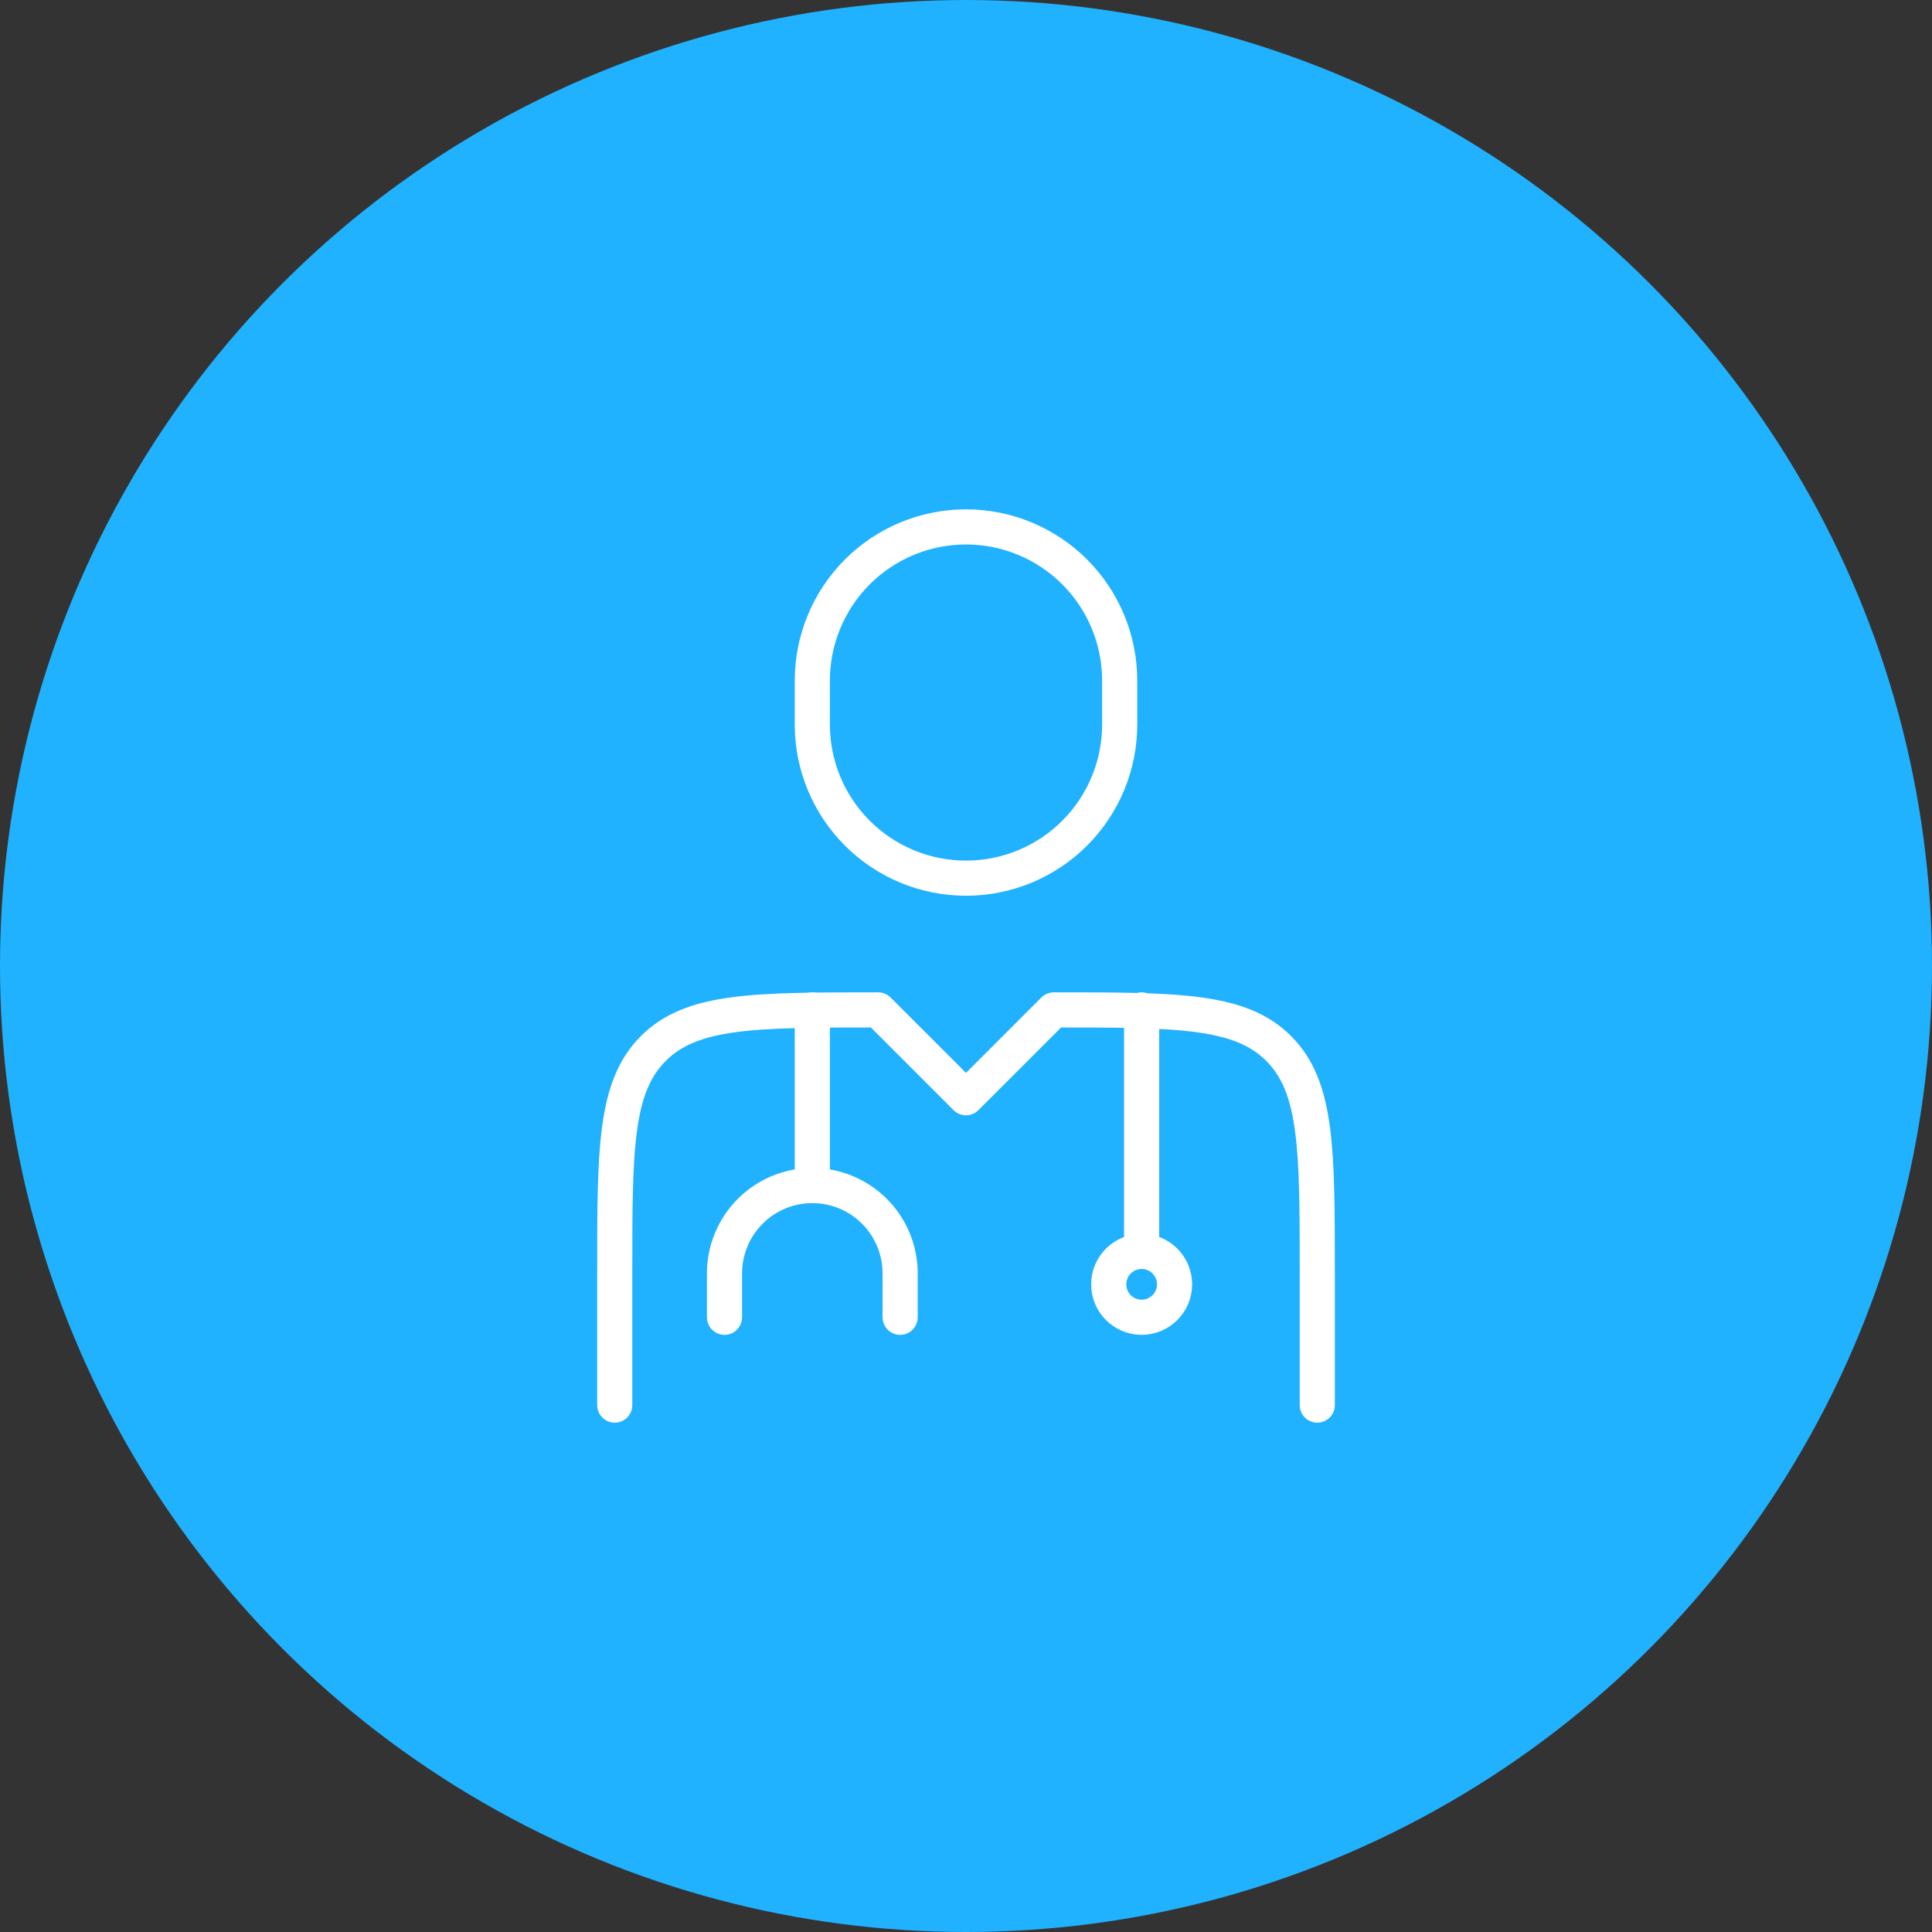 <svg width="110" height="110" viewBox="0 0 110 110" fill="none" xmlns="http://www.w3.org/2000/svg">
<rect x="0" y="0" width="110" height="110" fill="#333333" stroke="none"/>
<circle cx="55" cy="55" r="55" fill="#20B2FF"/>
<path d="M75 80V72.5C75 65.43 75 61.892 72.802 59.697C70.608 57.5 67.07 57.5 60 57.5L55 62.5L50 57.5C42.93 57.5 39.392 57.5 37.197 59.697C35 61.892 35 65.43 35 72.5V80M65 57.5V71.25" stroke="white" stroke-width="2" stroke-linecap="round" stroke-linejoin="round"/>
<path d="M46.25 57.5V67.5M46.25 67.5C47.576 67.5 48.848 68.027 49.785 68.965C50.723 69.902 51.25 71.174 51.25 72.5V75M46.25 67.5C44.924 67.5 43.652 68.027 42.715 68.965C41.777 69.902 41.25 71.174 41.25 72.5V75M63.75 41.25V38.75C63.75 37.601 63.524 36.463 63.084 35.401C62.644 34.34 62 33.375 61.187 32.563C60.375 31.75 59.41 31.106 58.349 30.666C57.287 30.226 56.149 30 55 30C53.851 30 52.713 30.226 51.651 30.666C50.59 31.106 49.625 31.75 48.813 32.563C48 33.375 47.356 34.34 46.916 35.401C46.476 36.463 46.25 37.601 46.25 38.75V41.25C46.25 42.399 46.476 43.537 46.916 44.599C47.356 45.66 48 46.625 48.813 47.437C49.625 48.25 50.59 48.894 51.651 49.334C52.713 49.774 53.851 50 55 50C56.149 50 57.287 49.774 58.349 49.334C59.41 48.894 60.375 48.25 61.187 47.437C62 46.625 62.644 45.66 63.084 44.599C63.524 43.537 63.75 42.399 63.75 41.25ZM66.875 73.125C66.875 73.622 66.677 74.099 66.326 74.451C65.974 74.802 65.497 75 65 75C64.503 75 64.026 74.802 63.674 74.451C63.322 74.099 63.125 73.622 63.125 73.125C63.125 72.628 63.322 72.151 63.674 71.799C64.026 71.448 64.503 71.25 65 71.25C65.497 71.25 65.974 71.448 66.326 71.799C66.677 72.151 66.875 72.628 66.875 73.125Z" stroke="white" stroke-width="2" stroke-linecap="round" stroke-linejoin="round"/>
</svg>
